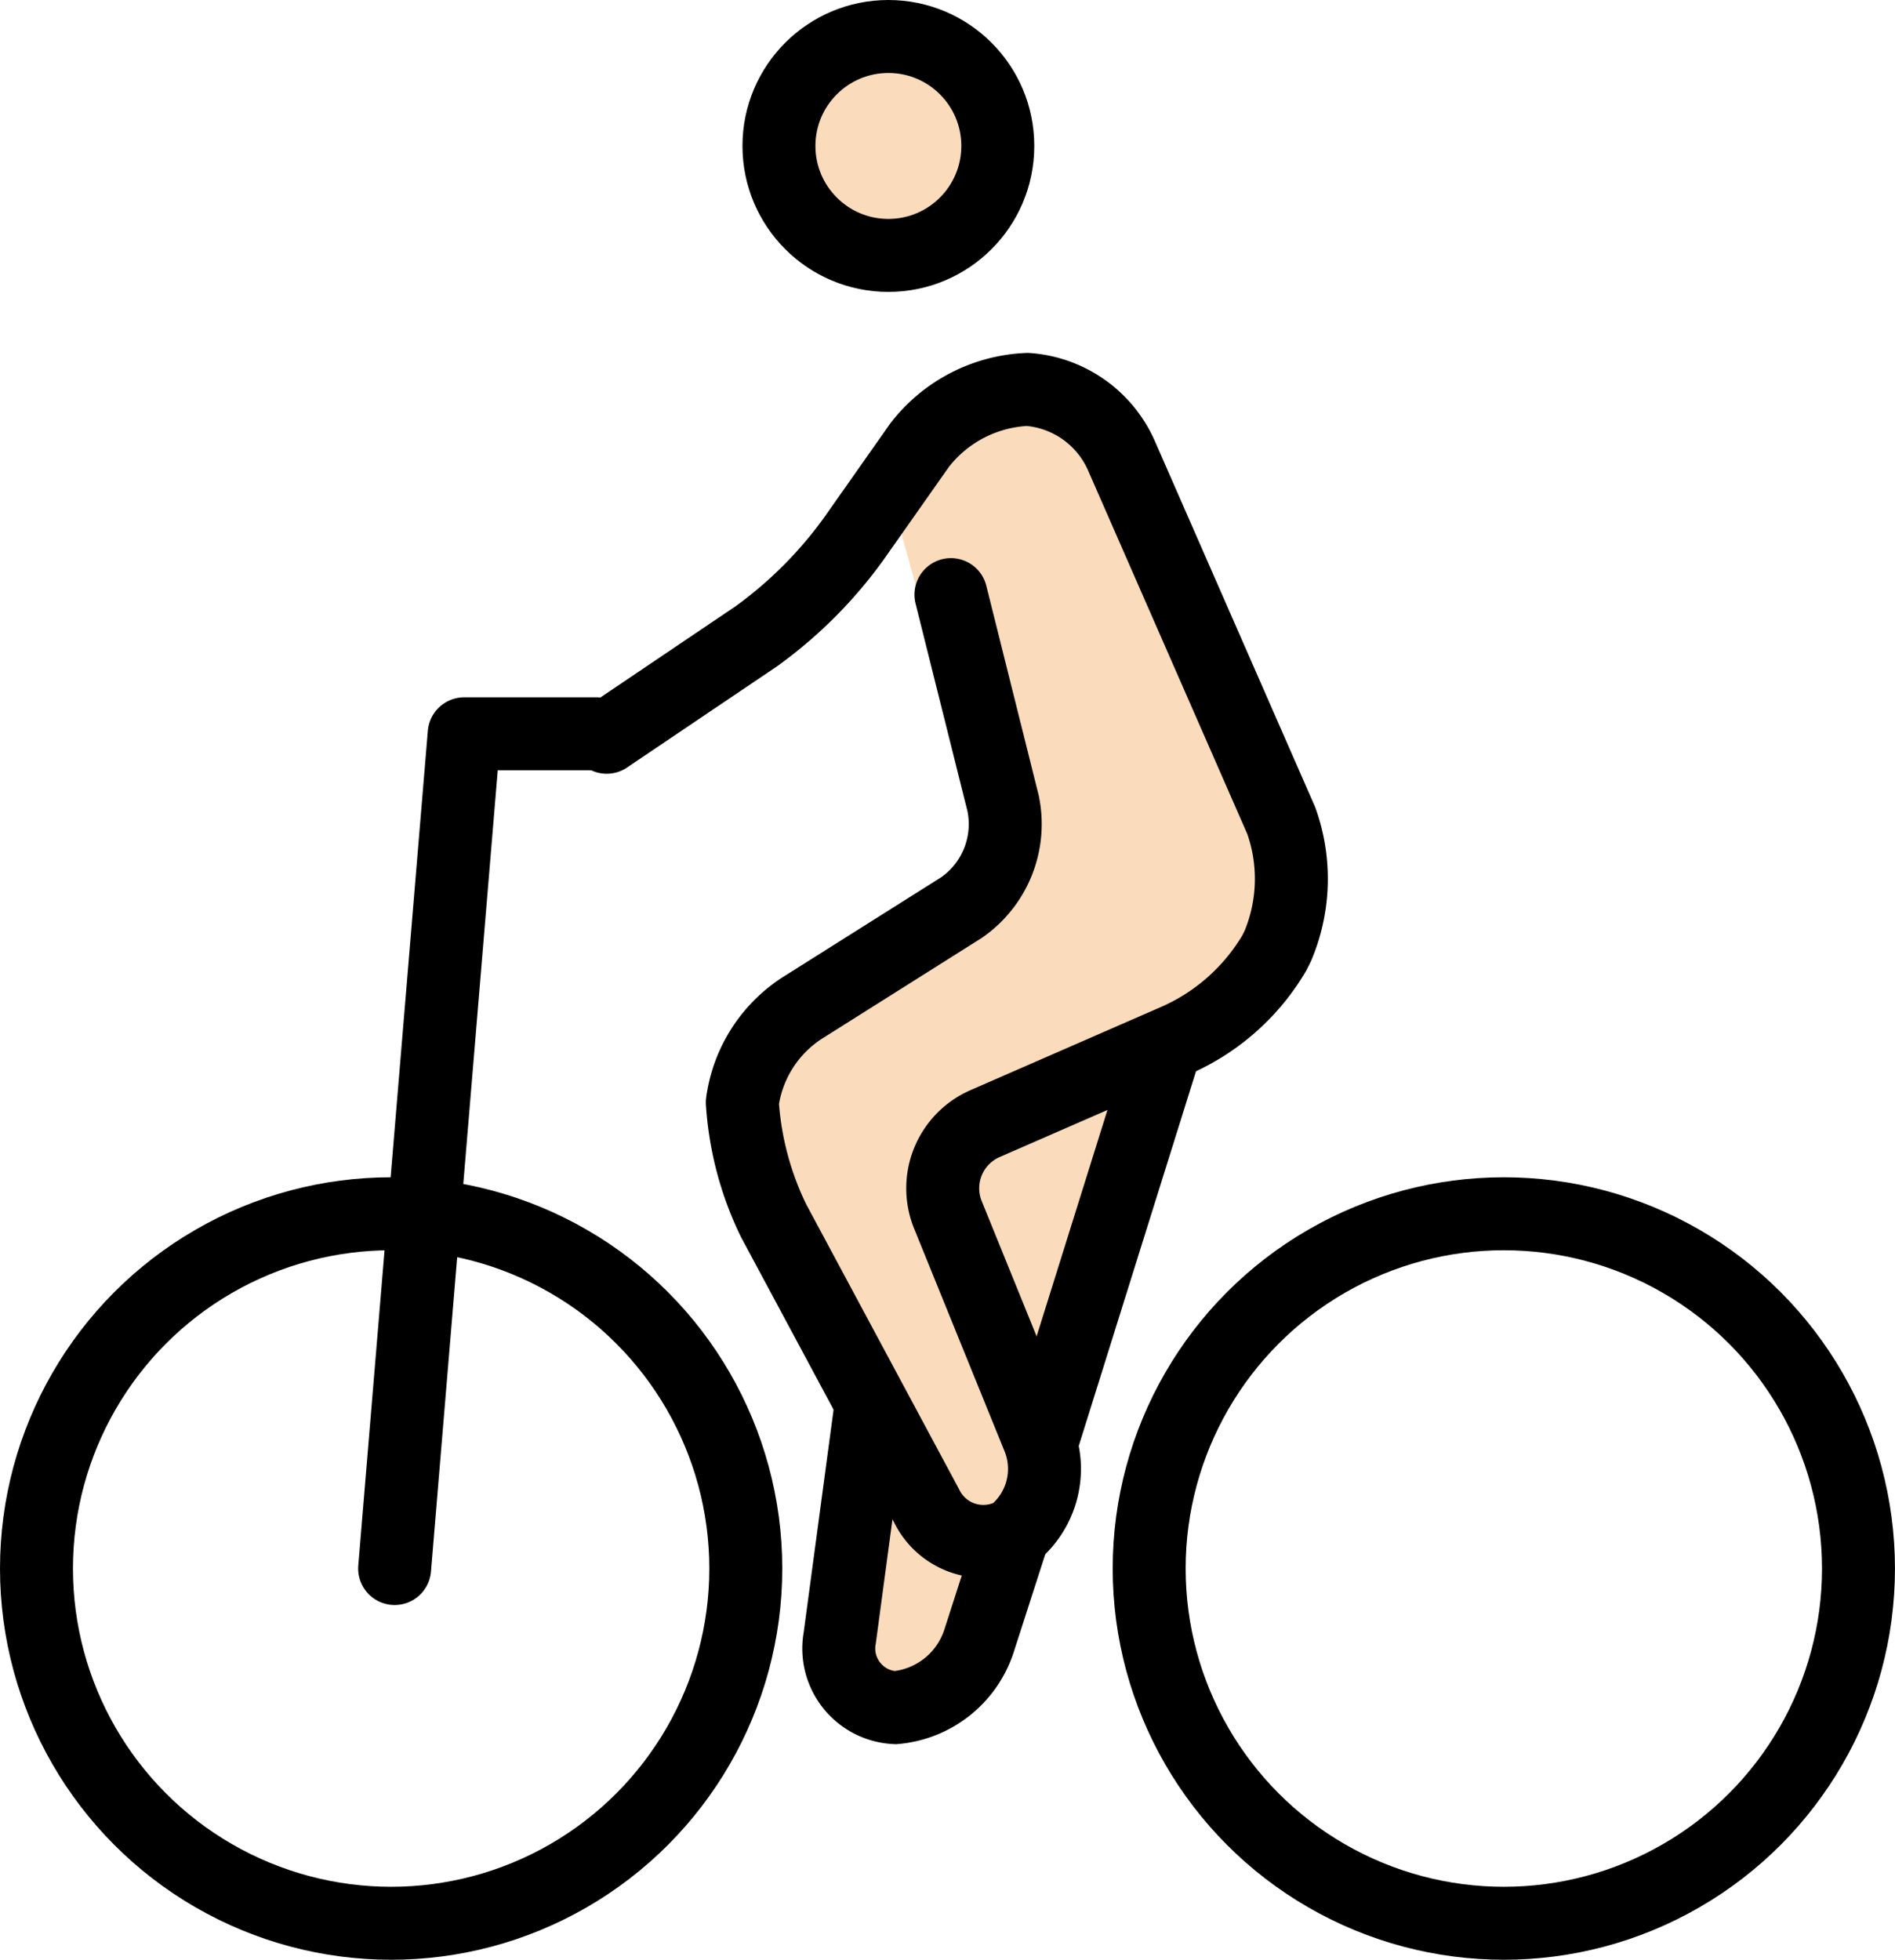 <?xml version="1.0" encoding="UTF-8" standalone="no"?>
<svg
   id="emoji"
   viewBox="0 0 51.952 53.712"
   version="1.1"
   sodipodi:docname="1f6b4-1f3fb-200d-2642-fe0f.svg"
   width="51.952"
   height="53.712"
   xmlns:inkscape="http://www.inkscape.org/namespaces/inkscape"
   xmlns:sodipodi="http://sodipodi.sourceforge.net/DTD/sodipodi-0.dtd"
   xmlns="http://www.w3.org/2000/svg"
   xmlns:svg="http://www.w3.org/2000/svg">
  <defs
     id="defs6" />
  <sodipodi:namedview
     id="namedview6"
     pagecolor="#ffffff"
     bordercolor="#000000"
     borderopacity="0.25"
     inkscape:showpageshadow="2"
     inkscape:pageopacity="0.0"
     inkscape:pagecheckerboard="0"
     inkscape:deskcolor="#d1d1d1" />
  <g
     id="color"
     transform="translate(-8.438,-6.581)" />
  <g
     id="skin"
     transform="translate(-8.438,-6.581)">
    <circle
       cx="32.793"
       cy="10.581"
       r="2.86"
       fill="#fadcbc"
       id="circle1" />
    <path
       fill="#fadcbc"
       d="m 32.793,19.923 1.907,-2.764 3.622,0.095 6.006,13.441 -2.002,3.623 -2.383,2.383 -2.955,10.677 -3.241,6.387 -2.288,-1.907 0.858,-6.768 -3.623,-6.673 0.095,-3.146 7.626,-4.766 -2.669,-7.15"
       id="path1" />
  </g>
  <g
     id="line"
     transform="translate(-8.438,-6.581)">
    <circle
       cx="19.161"
       cy="49.57"
       r="9.723"
       fill="none"
       stroke="#000000"
       stroke-miterlimit="10"
       stroke-width="2"
       id="circle2" />
    <circle
       cx="49.666"
       cy="49.57"
       r="9.723"
       fill="none"
       stroke="#000000"
       stroke-miterlimit="10"
       stroke-width="2"
       id="circle3" />
    <path
       fill="none"
       stroke="#000000"
       stroke-linecap="round"
       stroke-linejoin="round"
       stroke-width="2"
       d="m 19.257,49.57 1.907,-22.878 h 3.622"
       id="path3" />
    <circle
       cx="32.793"
       cy="10.581"
       r="3"
       fill="none"
       stroke="#000000"
       stroke-miterlimit="10"
       stroke-width="2"
       id="circle4" />
    <path
       fill="none"
       stroke="#000000"
       stroke-linecap="round"
       stroke-linejoin="round"
       stroke-width="2"
       d="M 25.071,26.787 29.17,24.022 a 11.818,11.818 0 0 0 2.67,-2.669 l 1.811,-2.574 a 3.942,3.942 0 0 1 2.955,-1.525 3.055,3.055 0 0 1 2.574,1.811 l 4.385,10.009 a 4.741,4.741 0 0 1 -0.095,3.432 l -0.095,0.191 A 5.875,5.875 0 0 1 40.705,35.08 l -5.243,2.288 a 1.935,1.935 0 0 0 -1.049,2.478 l 2.478,6.101 a 2.285,2.285 0 0 1 -0.667,2.669 1.73,1.73 0 0 1 -2.383,-0.763 L 29.647,40.037 a 8.65,8.65 0 0 1 -0.858,-3.241 3.666,3.666 0 0 1 1.62,-2.574 l 4.385,-2.764 a 2.784,2.784 0 0 0 1.144,-2.86 l -1.43,-5.72"
       id="path4" />
    <path
       fill="none"
       stroke="#000000"
       stroke-miterlimit="10"
       stroke-width="2"
       d="m 36.225,48.617 -0.953,2.955 a 2.661,2.661 0 0 1 -2.288,1.811 1.622,1.622 0 0 1 -1.525,-1.907 l 0.858,-6.387"
       id="path5" />
    <path
       fill="none"
       stroke="#000000"
       stroke-miterlimit="10"
       stroke-width="2"
       d="M 40.419,35.176 36.987,46.138"
       id="path6" />
  </g>
</svg>
